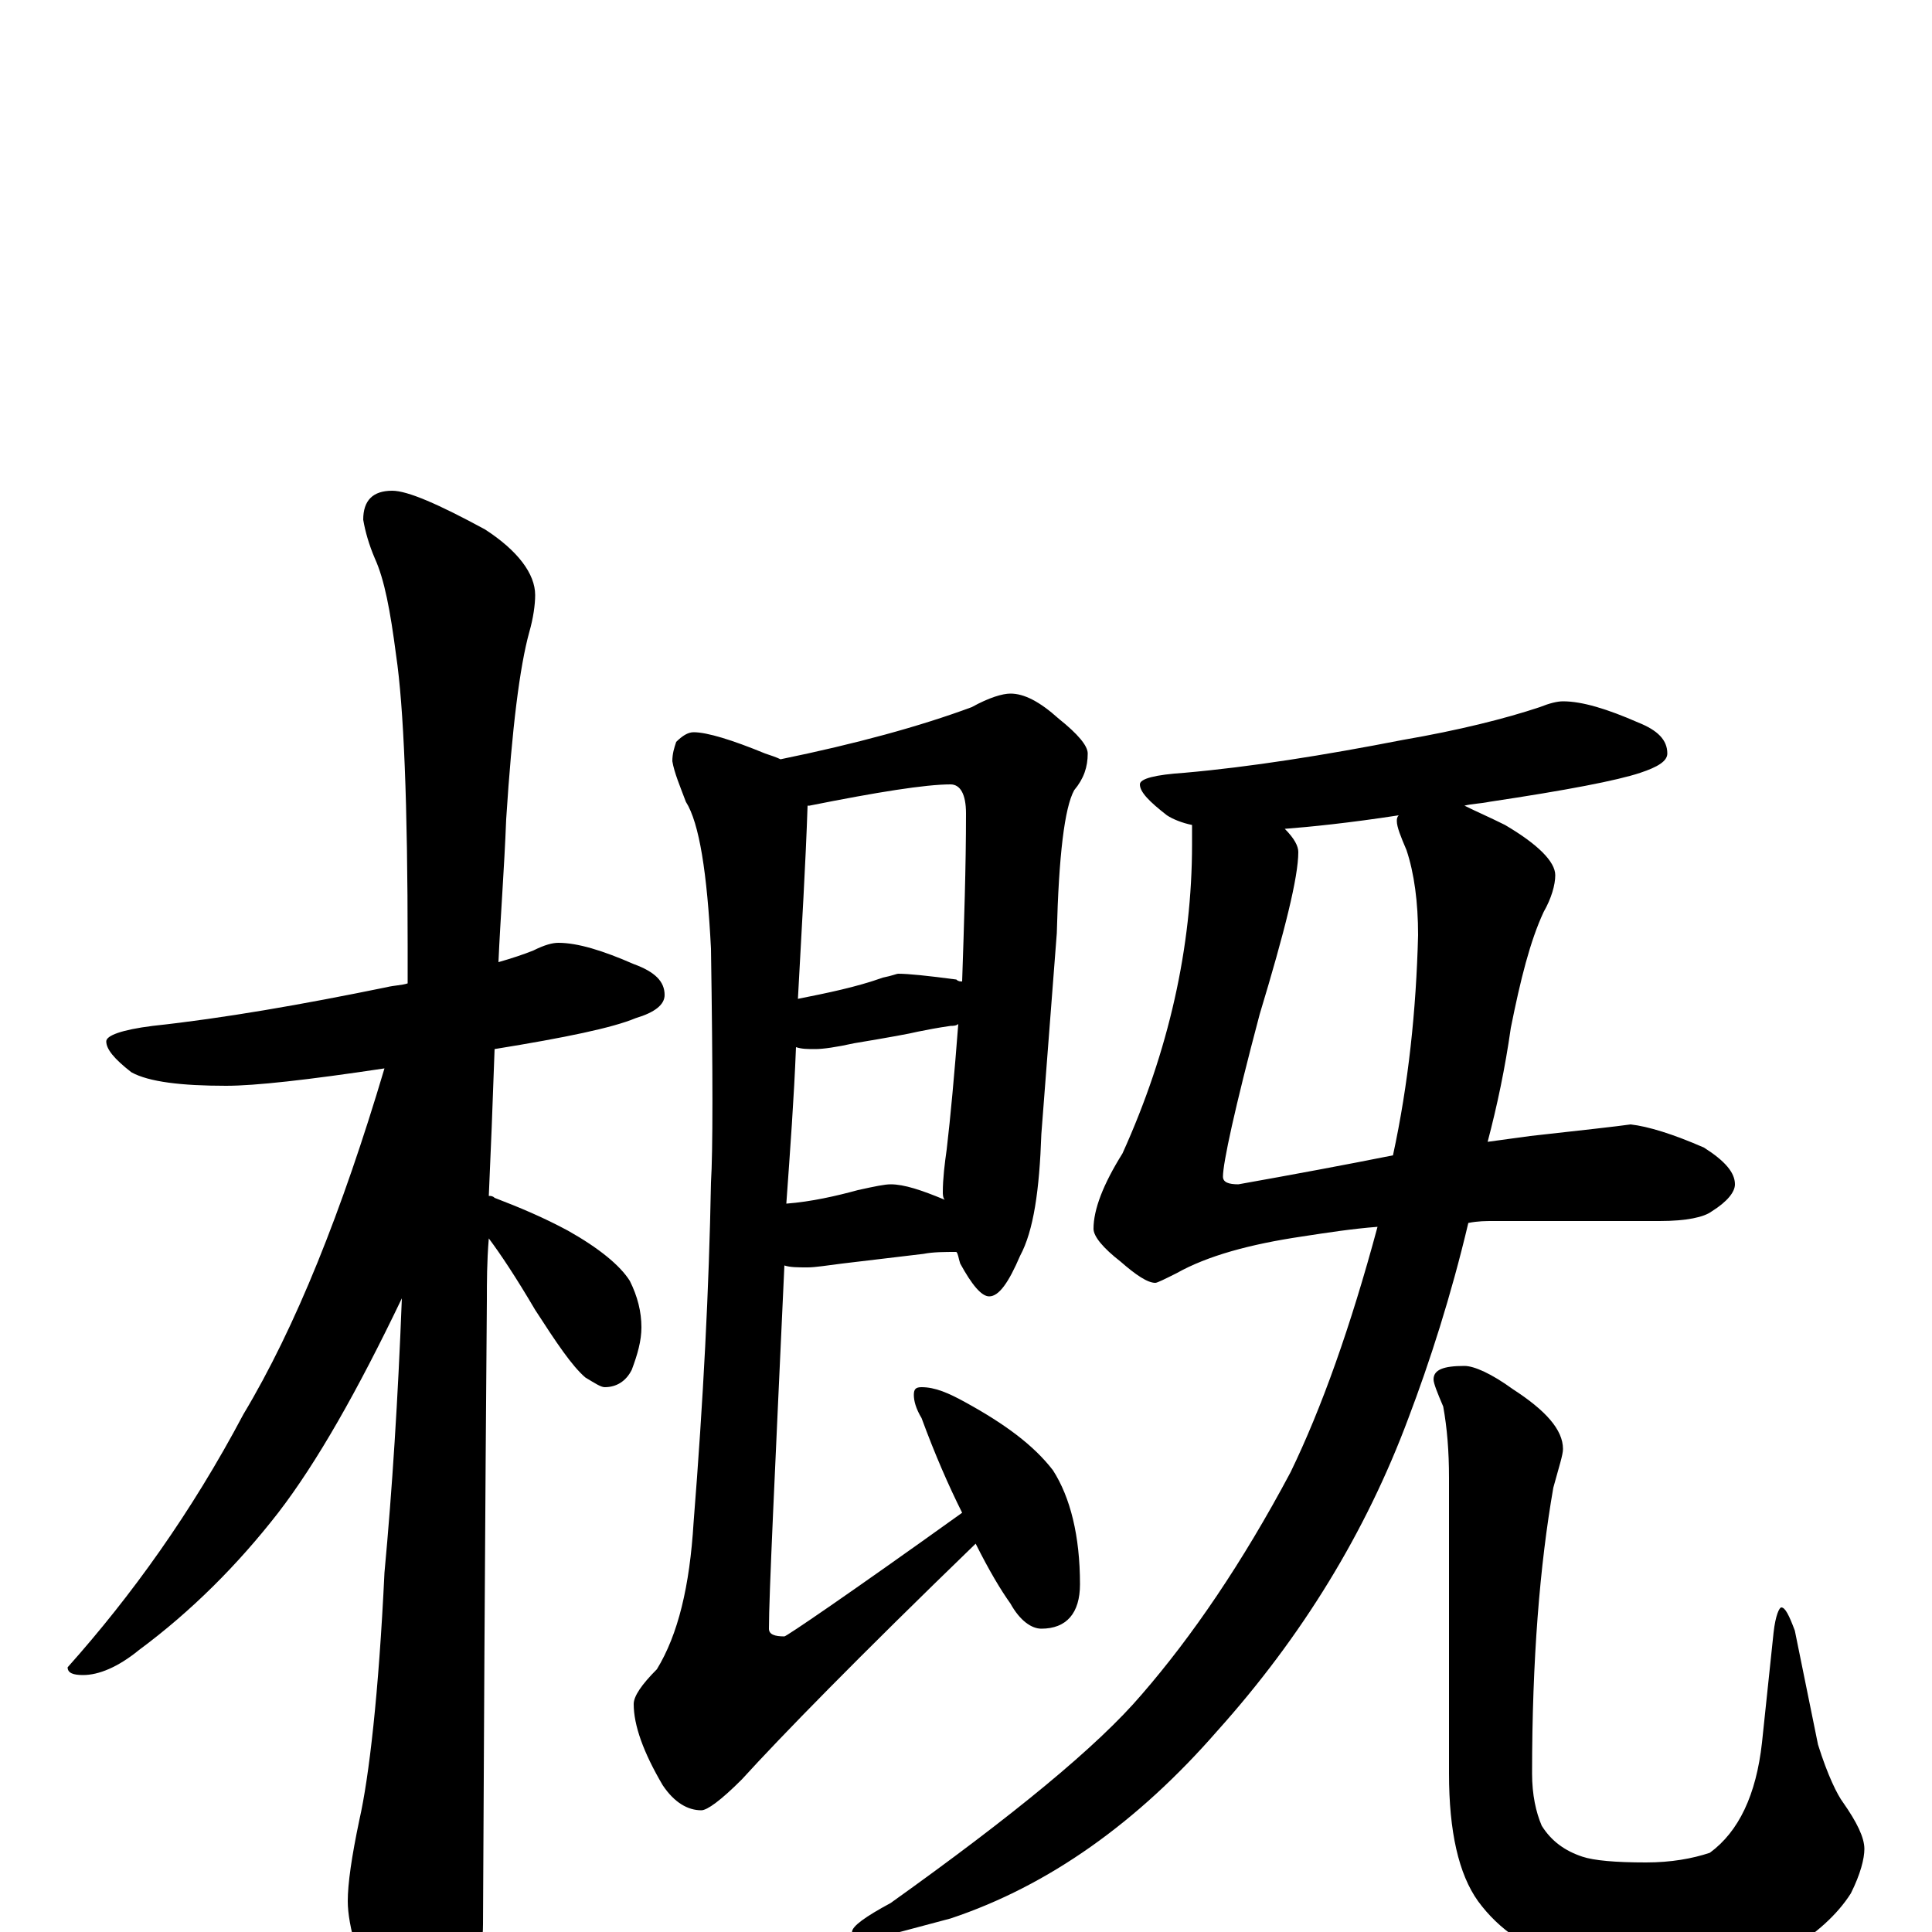 <?xml version="1.0" encoding="utf-8" ?>
<!DOCTYPE svg PUBLIC "-//W3C//DTD SVG 1.1//EN" "http://www.w3.org/Graphics/SVG/1.1/DTD/svg11.dtd">
<svg version="1.1" id="Layer_1" xmlns="http://www.w3.org/2000/svg" xmlns:xlink="http://www.w3.org/1999/xlink" x="0px" y="145px" width="1000px" height="1000px" viewBox="0 0 1000 1000" enable-background="new 0 0 1000 1000" xml:space="preserve">
<g id="Layer_1">
<path id="glyph" transform="matrix(1 0 0 -1 0 1000)" d="M289,512C299,512 312,508 328,501C339,497 344,492 344,485C344,480 339,476 329,473C317,468 293,463 256,457C255,428 254,403 253,381C254,381 255,381 256,380C269,375 281,370 294,363C310,354 321,345 326,337C330,329 332,321 332,313C332,306 330,299 327,291C324,285 319,282 313,282C311,282 308,284 303,287C296,293 288,305 277,322C267,339 259,351 253,359C252,347 252,336 252,327C252,325 251,217 250,4C250,-11 245,-28 236,-45C229,-59 222,-66 215,-66C211,-66 205,-58 197,-43C186,-17 180,3 180,16C180,25 182,39 186,58C191,80 196,123 199,186C203,229 206,276 208,328C185,280 164,243 144,217C123,190 99,166 72,146C61,137 51,133 43,133C38,133 35,134 35,137C68,174 99,217 126,268C153,313 177,373 199,447C159,441 132,438 117,438C94,438 77,440 68,445C59,452 55,457 55,461C55,464 63,467 79,469C116,473 156,480 200,489C204,490 208,490 211,491C211,498 211,504 211,510C211,584 209,634 205,661C202,684 199,700 194,711C191,718 189,725 188,731C188,741 193,746 203,746C211,746 227,739 251,726C268,715 277,703 277,692C277,687 276,680 274,673C269,655 265,623 262,576C261,550 259,525 258,502C265,504 271,506 276,508C282,511 286,512 289,512M523,641C530,641 538,637 548,628C558,620 563,614 563,610C563,603 561,597 556,591C551,582 548,557 547,517l-8,-104C538,384 535,363 528,350C522,336 517,329 512,329C508,329 503,335 497,346C496,349 496,351 495,352C489,352 483,352 478,351l-42,-5C428,345 422,344 418,344C413,344 409,344 406,345C401,236 398,174 398,157C398,154 401,153 406,153C407,153 438,174 498,217C491,231 484,247 477,266C474,271 473,275 473,278C473,281 474,282 477,282C484,282 491,279 500,274C520,263 535,252 545,239C554,225 559,205 559,180C559,165 552,157 539,157C534,157 528,161 523,170C518,177 512,187 505,201C444,142 404,101 384,79C373,68 366,63 363,63C356,63 349,67 343,76C333,93 328,107 328,118C328,122 332,128 340,136C351,154 357,179 359,212C364,275 367,333 368,388C369,404 369,444 368,509C366,548 362,574 355,585C352,593 349,600 348,606C348,610 349,613 350,616C353,619 356,621 359,621C366,621 379,617 396,610C399,609 402,608 404,607C443,615 476,624 503,634C512,639 519,641 523,641M418,583C417,553 415,520 413,483C428,486 443,489 457,494C462,495 464,496 465,496C470,496 480,495 495,493C496,492 497,492 498,492C499,522 500,551 500,579C500,589 497,594 492,594C479,594 454,590 419,583M412,458C411,432 409,405 407,377C420,378 433,381 444,384C453,386 458,387 461,387C468,387 477,384 489,379C488,380 488,382 488,383C488,390 489,398 490,405C492,422 494,444 496,470C495,469 493,469 492,469C485,468 480,467 475,466C471,465 460,463 442,460C433,458 426,457 422,457C418,457 415,457 412,458M809,637C819,637 832,633 848,626C858,622 863,617 863,610C863,606 858,603 849,600C837,596 811,591 771,585C766,584 762,584 758,583C764,580 771,577 779,573C796,563 805,554 805,547C805,542 803,535 799,528C792,513 787,493 782,468C779,447 775,428 770,409C777,410 785,411 792,412C819,415 837,417 844,418C853,417 866,413 882,406C893,399 898,393 898,387C898,383 894,378 886,373C882,370 873,368 859,368l-86,0C769,368 765,368 760,367C751,329 740,295 729,266C707,207 674,153 630,104C589,57 543,24 492,7C473,2 459,-2 449,-4C444,-4 441,-3 441,0C441,3 448,8 461,15C524,60 568,96 591,123C617,153 643,191 668,238C684,271 699,313 713,365C700,364 687,362 674,360C647,356 625,350 609,341C603,338 599,336 598,336C594,336 588,340 580,347C571,354 566,360 566,364C566,374 571,387 581,403C605,456 617,510 617,563l0,10C612,574 607,576 604,578C595,585 590,590 590,594C590,597 598,599 613,600C647,603 685,609 726,617C755,622 779,628 797,634C802,636 806,637 809,637M721,402C729,439 733,477 734,516C734,533 732,548 728,560C725,567 723,572 723,575C723,576 723,577 724,578C698,574 678,572 665,571C670,566 672,562 672,559C672,546 665,518 652,475C639,426 633,398 633,391C633,388 636,387 641,387C669,392 696,397 721,402M758,293C763,293 772,289 783,281C800,270 809,260 809,250C809,247 807,241 804,230C797,190 793,141 793,82C793,71 795,62 798,55C803,47 810,42 819,39C825,37 836,36 852,36C865,36 876,38 885,41C900,52 909,71 912,98l6,57C919,164 921,168 922,168C924,168 926,164 929,156l12,-59C946,81 951,71 954,67C961,57 965,49 965,43C965,38 963,30 958,20C951,9 940,-1 925,-10C908,-19 889,-23 868,-23C849,-23 830,-20 811,-15C791,-9 776,1 765,16C755,30 750,52 750,82l0,153C750,249 749,261 747,272C744,279 742,284 742,286C742,291 747,293 758,293z"/>
</g>
</svg>
